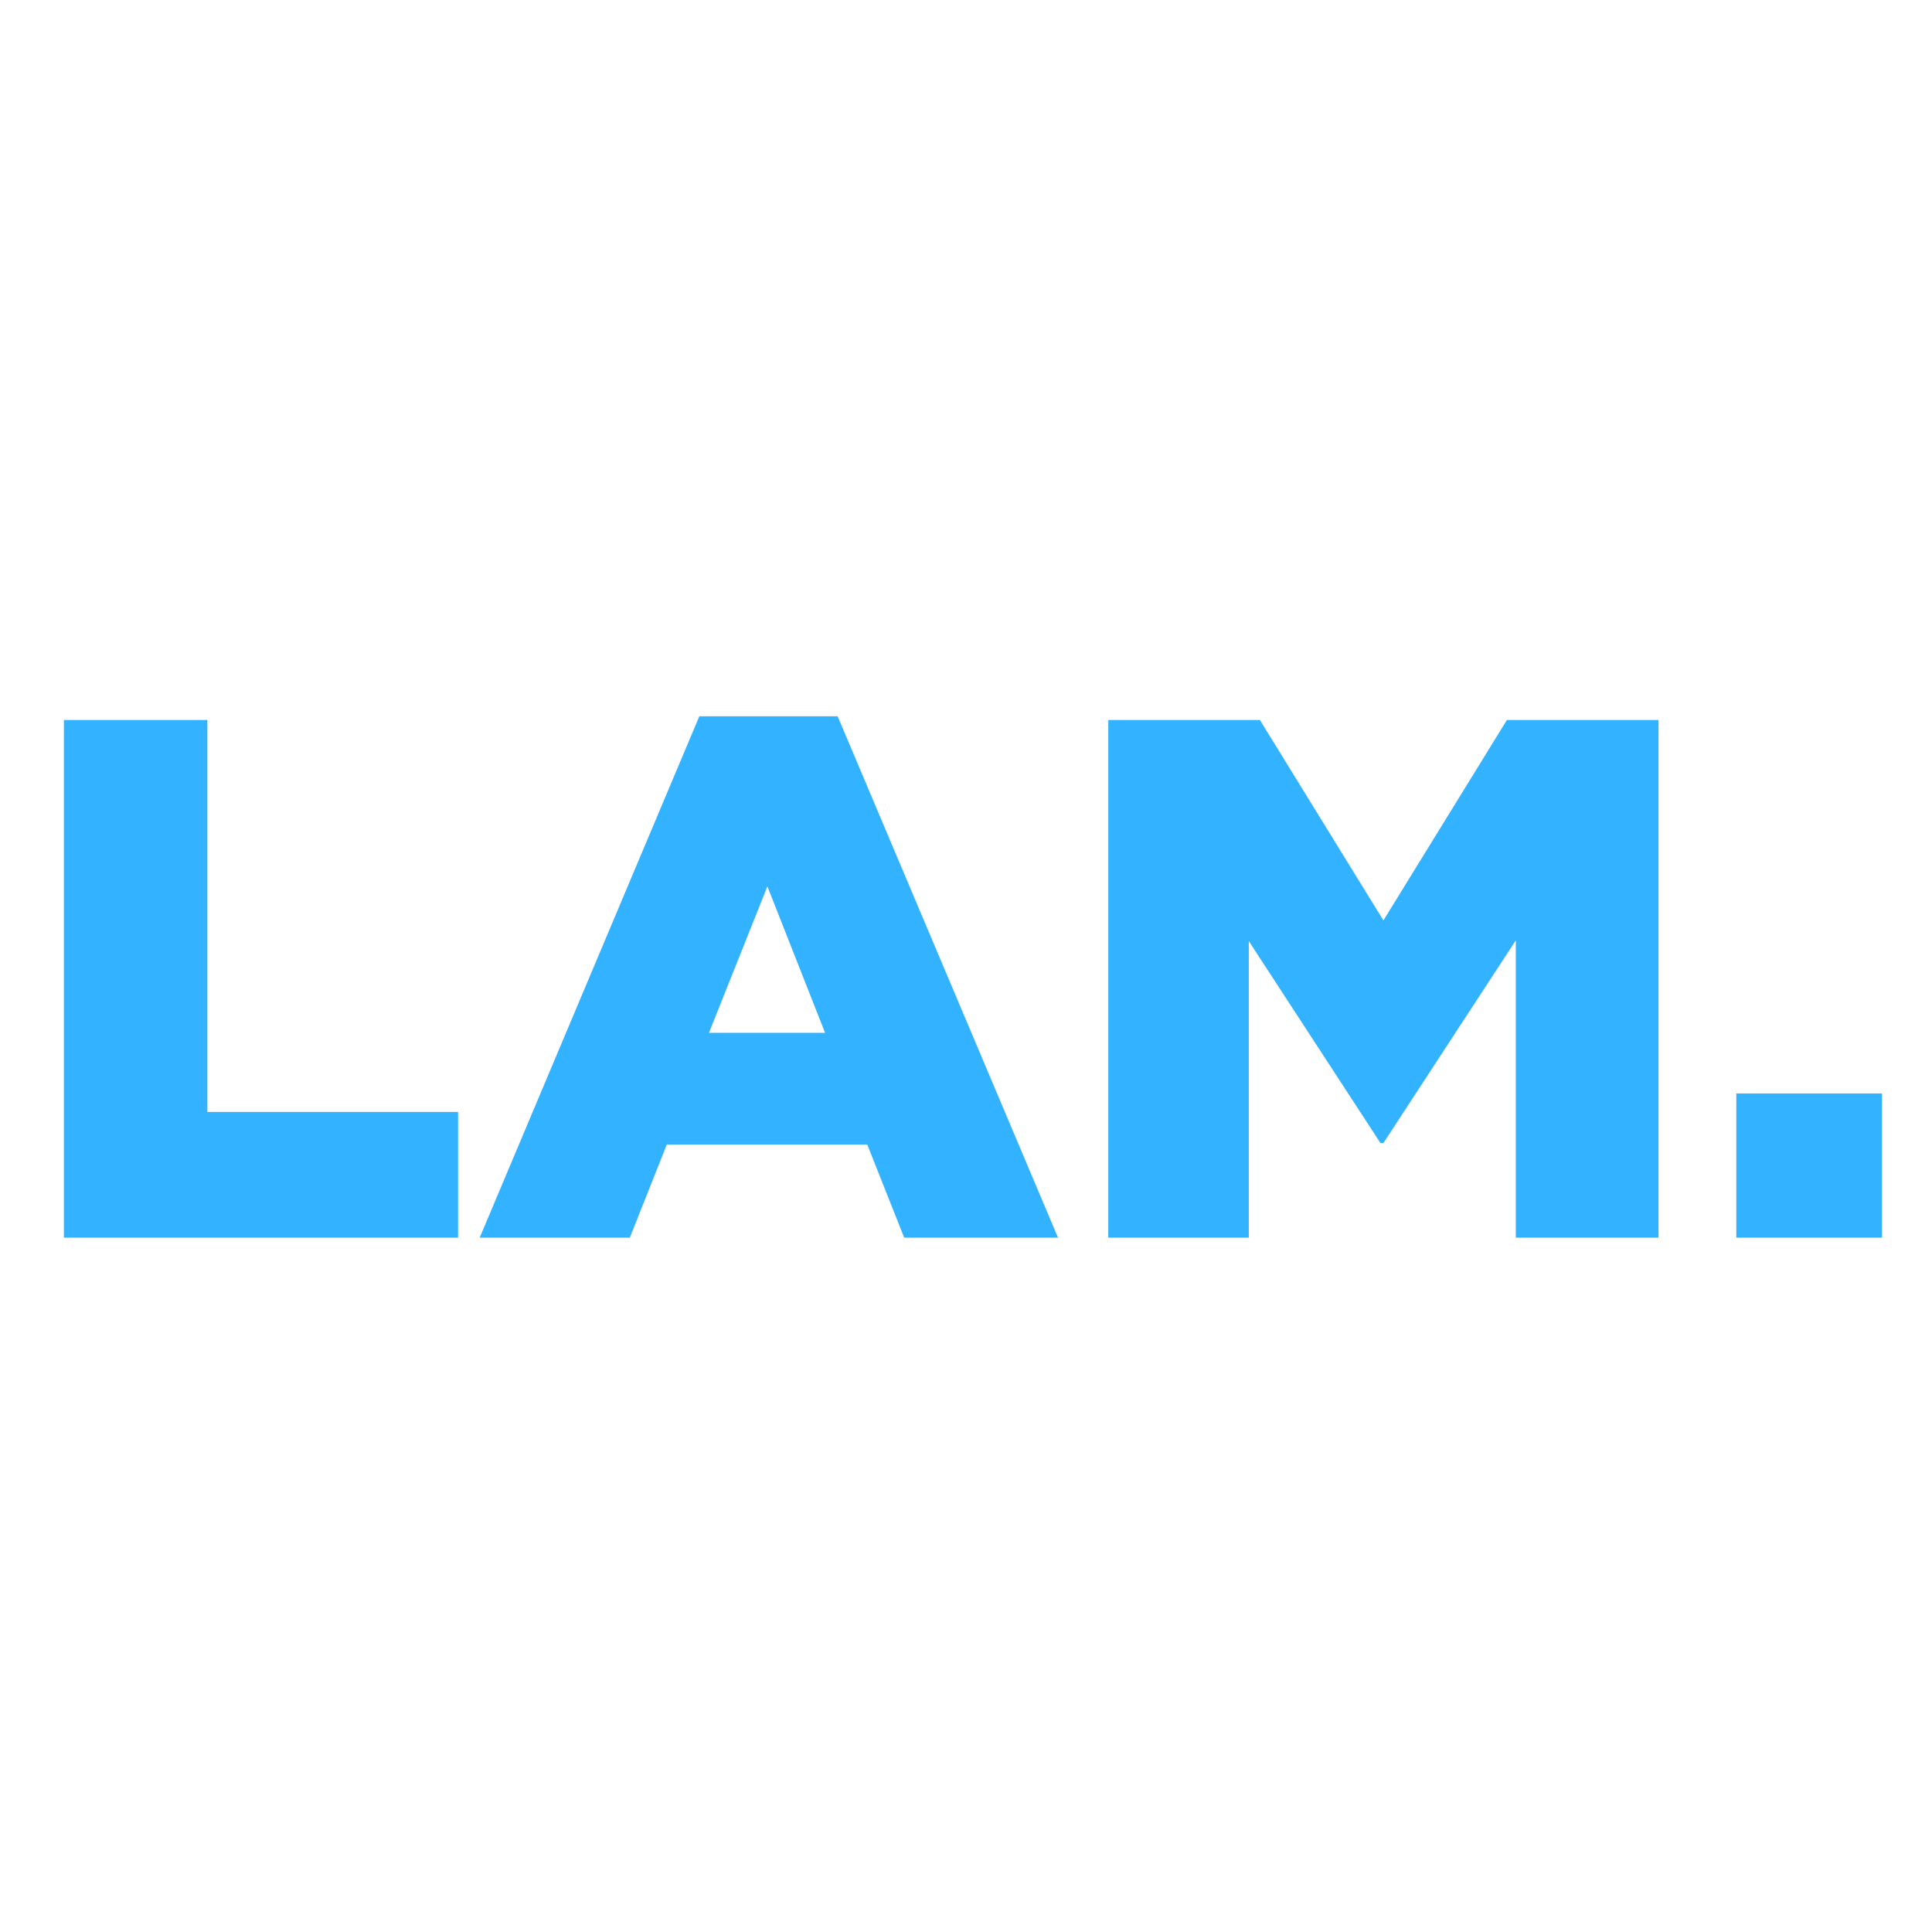 <svg width="128" height="128" fill="none" xmlns="http://www.w3.org/2000/svg"><path d="M4.233 82V47.7h9.506v25.97h16.61V82H4.234zm27.547 0l14.553-34.545h9.163L70.098 82H59.906l-2.45-6.174H44.177L41.727 82H31.78zm15.19-13.573h7.693l-3.822-9.702-3.871 9.702zM73.426 82V47.7h10.045l8.183 13.279L99.837 47.7h10.045V82h-9.457V62.302l-8.77 13.426h-.197l-8.722-13.377V82h-9.31zm41.609 0v-9.555h9.653V82h-9.653z" fill="#33B3FF"/></svg>